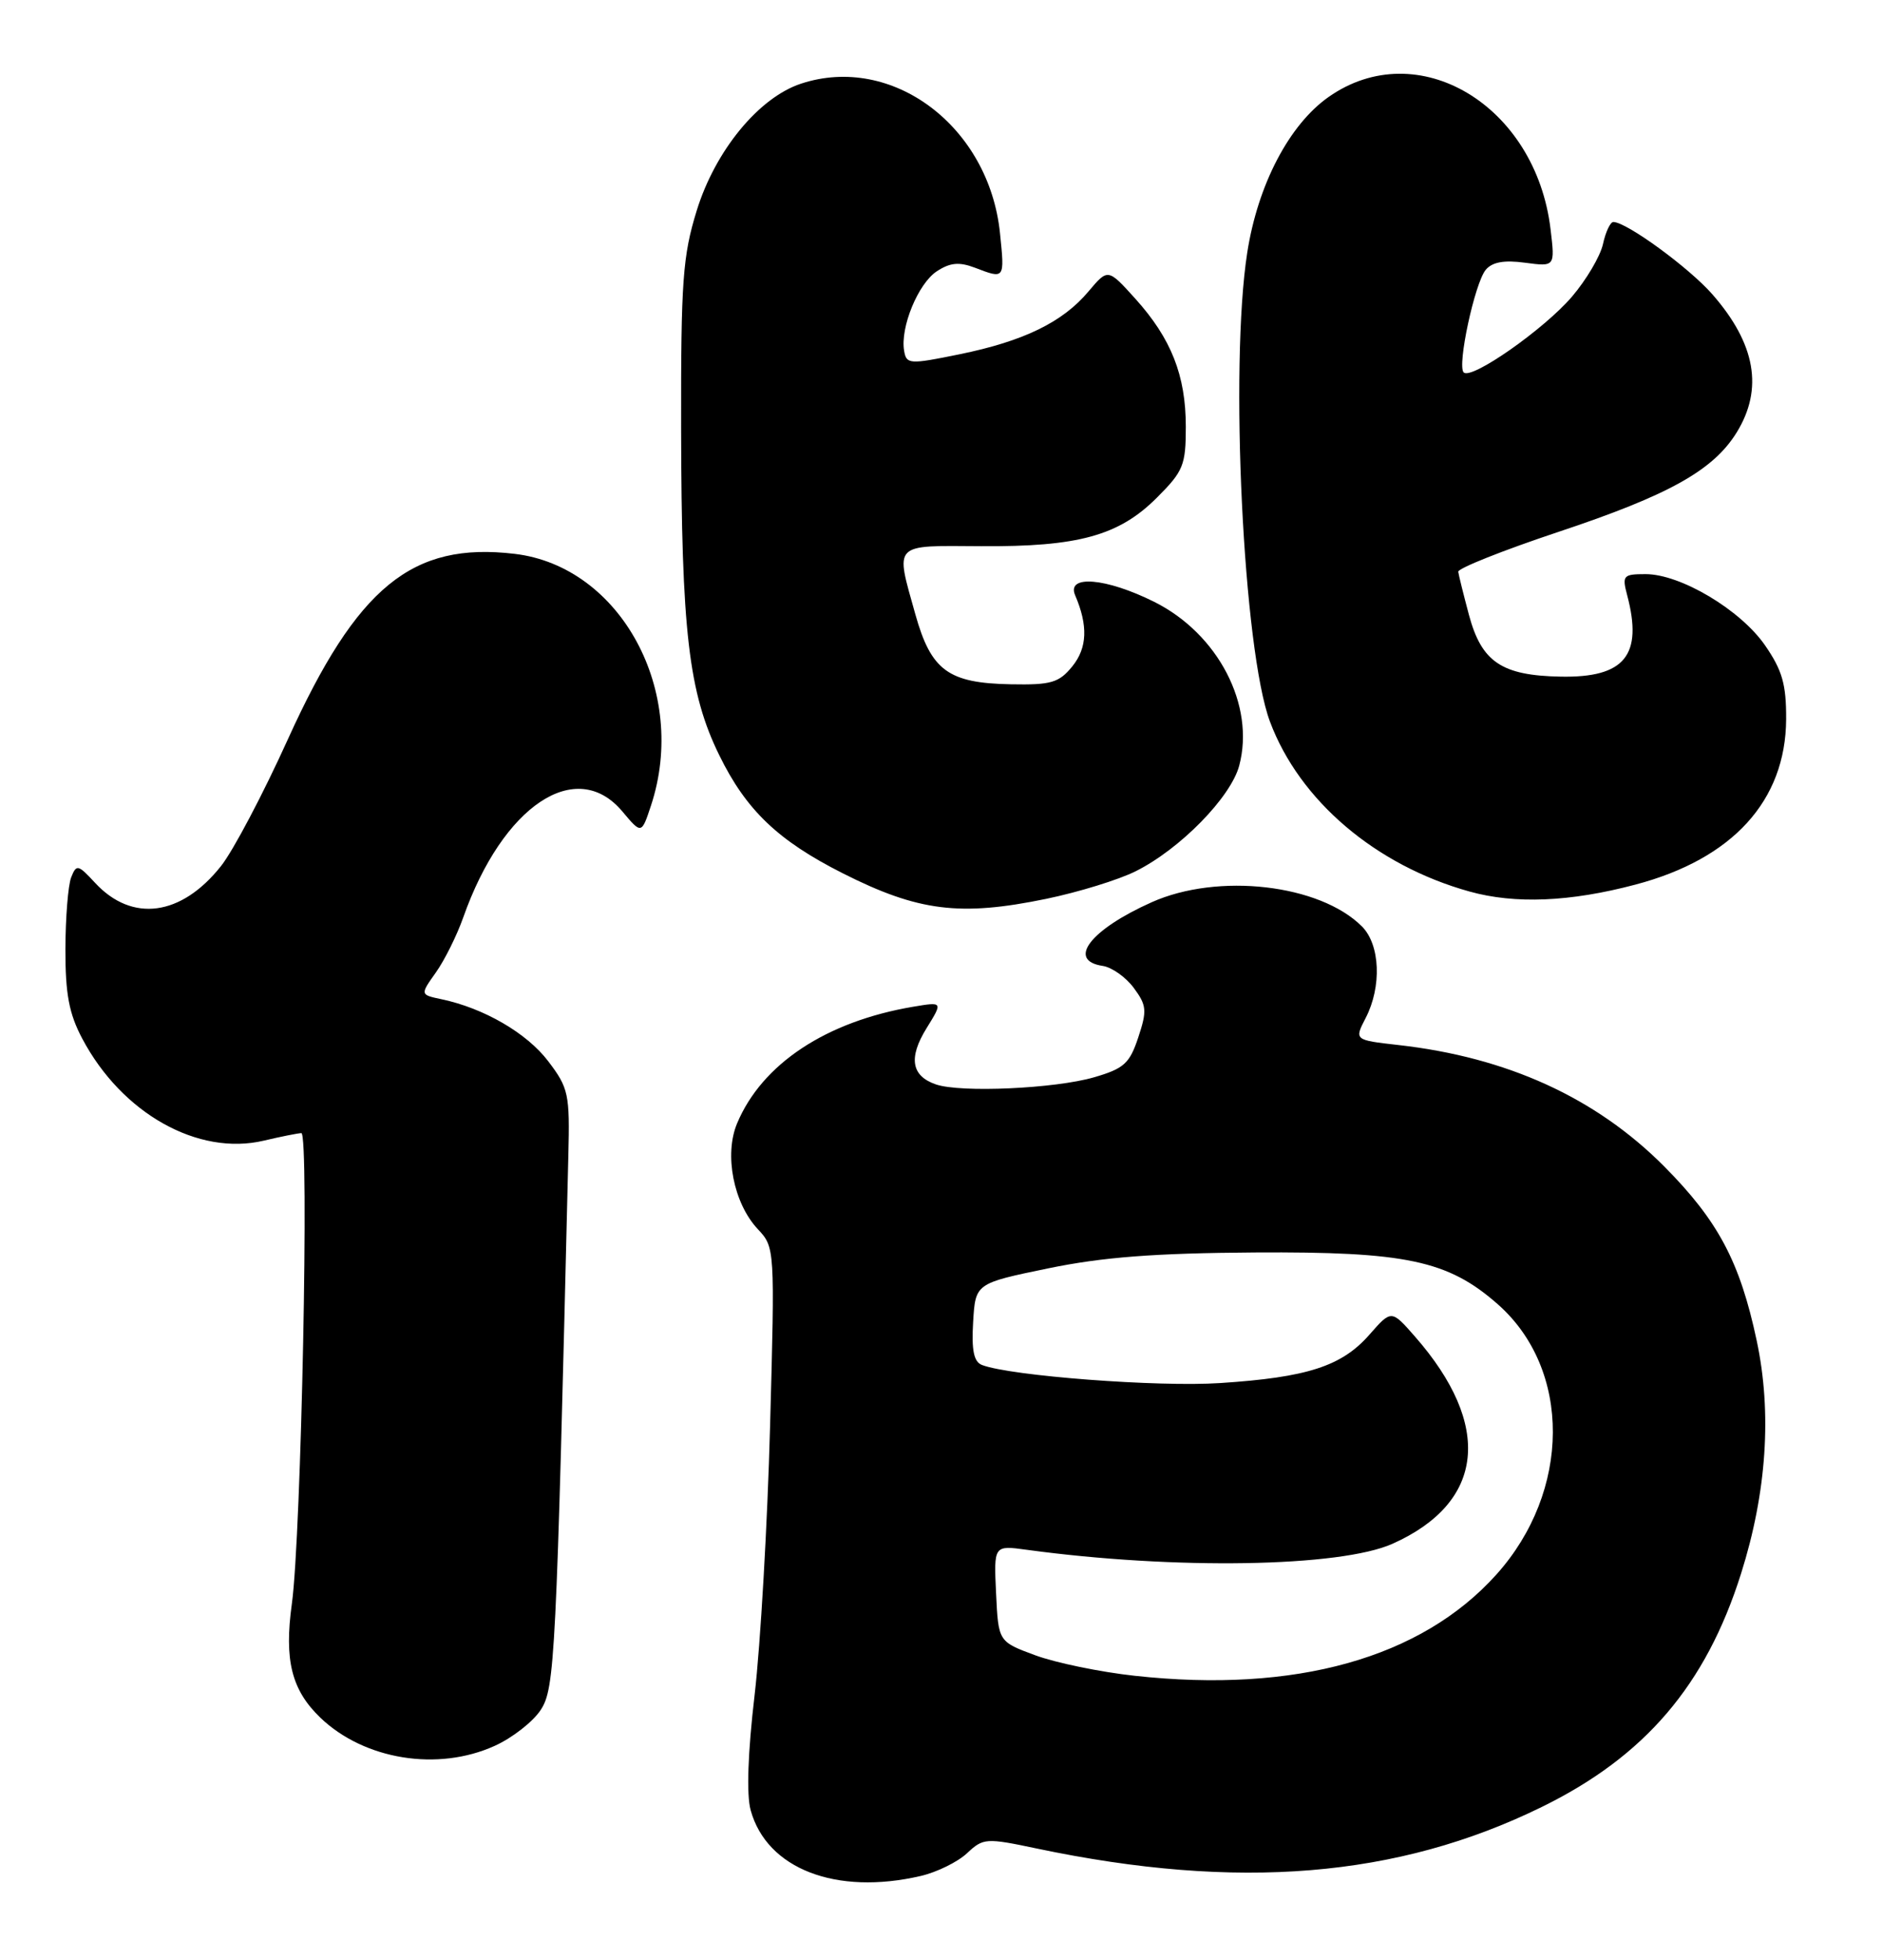 <?xml version="1.0" encoding="UTF-8" standalone="no"?>
<!DOCTYPE svg PUBLIC "-//W3C//DTD SVG 1.1//EN" "http://www.w3.org/Graphics/SVG/1.1/DTD/svg11.dtd" >
<svg xmlns="http://www.w3.org/2000/svg" xmlns:xlink="http://www.w3.org/1999/xlink" version="1.1" viewBox="0 0 246 256">
 <g >
 <path fill="currentColor"
d=" M 120.35 245.06 C 122.46 244.57 125.19 243.23 126.40 242.09 C 128.53 240.10 128.86 240.07 135.55 241.48 C 161.84 247.00 182.66 245.29 201.50 236.06 C 215.01 229.45 222.98 220.13 227.58 205.55 C 230.93 194.96 231.63 184.54 229.62 175.12 C 227.43 164.83 224.58 159.47 217.53 152.37 C 208.60 143.40 197.02 138.11 182.76 136.51 C 177.02 135.86 177.02 135.86 178.51 132.98 C 180.63 128.88 180.41 123.41 178.02 121.02 C 172.51 115.51 159.22 113.98 150.54 117.86 C 142.50 121.45 139.41 125.48 144.15 126.18 C 145.33 126.36 147.15 127.64 148.19 129.04 C 149.88 131.32 149.95 132.01 148.79 135.50 C 147.66 138.92 146.93 139.59 143.00 140.73 C 137.90 142.21 125.59 142.77 122.34 141.66 C 119.12 140.56 118.72 138.18 121.11 134.32 C 123.25 130.86 123.25 130.86 119.37 131.51 C 108.00 133.43 99.61 138.97 96.35 146.74 C 94.63 150.82 95.88 157.18 99.06 160.57 C 101.28 162.93 101.29 163.09 100.66 186.22 C 100.32 199.03 99.40 214.85 98.64 221.39 C 97.75 228.95 97.56 234.45 98.12 236.47 C 100.23 244.13 109.28 247.63 120.35 245.06 Z  M 64.67 228.06 C 66.97 227.02 69.67 224.91 70.67 223.38 C 72.53 220.55 72.71 216.90 74.29 150.93 C 74.49 142.90 74.32 142.13 71.65 138.62 C 68.86 134.95 63.24 131.69 57.70 130.53 C 54.91 129.94 54.91 129.94 56.97 127.04 C 58.11 125.44 59.72 122.20 60.55 119.85 C 65.71 105.23 75.31 98.83 81.34 105.99 C 83.85 108.98 83.85 108.98 85.09 105.24 C 90.01 90.36 81.14 73.99 67.27 72.35 C 53.86 70.76 46.68 76.63 37.63 96.57 C 34.41 103.68 30.48 111.13 28.90 113.12 C 23.71 119.68 17.27 120.55 12.43 115.33 C 10.20 112.92 9.99 112.87 9.30 114.62 C 8.90 115.66 8.56 119.88 8.55 124.00 C 8.54 129.85 9.02 132.42 10.76 135.69 C 15.94 145.46 25.90 151.04 34.50 149.00 C 36.70 148.48 38.90 148.04 39.39 148.02 C 40.44 148.00 39.38 200.57 38.15 209.50 C 37.13 216.87 38.11 220.77 41.88 224.39 C 47.63 229.89 57.23 231.44 64.67 228.06 Z  M 136.74 117.42 C 140.95 116.55 146.22 114.93 148.45 113.81 C 154.25 110.92 160.88 104.15 161.98 100.02 C 164.08 92.14 159.23 82.79 150.87 78.62 C 144.57 75.48 139.38 75.05 140.53 77.75 C 142.24 81.73 142.12 84.63 140.17 87.04 C 138.42 89.19 137.41 89.49 132.12 89.39 C 123.96 89.24 121.71 87.60 119.65 80.26 C 117.01 70.82 116.57 71.28 128.25 71.35 C 140.94 71.44 146.26 69.97 151.21 65.02 C 154.68 61.56 155.00 60.77 155.00 55.74 C 155.00 49.04 153.09 44.22 148.39 39.01 C 144.82 35.06 144.82 35.06 142.28 38.07 C 138.91 42.09 133.80 44.57 125.42 46.28 C 118.86 47.62 118.48 47.59 118.18 45.83 C 117.65 42.78 120.01 37.04 122.45 35.44 C 124.19 34.30 125.37 34.19 127.43 34.97 C 131.35 36.47 131.33 36.50 130.71 30.45 C 129.27 16.49 116.62 7.00 104.70 10.93 C 99.18 12.75 93.49 19.68 91.07 27.51 C 89.24 33.43 89.00 36.73 89.03 55.86 C 89.07 82.41 90.01 90.50 94.02 98.66 C 97.53 105.83 101.70 109.81 110.16 114.08 C 120.02 119.06 125.49 119.74 136.74 117.42 Z  M 213.76 115.56 C 226.47 112.21 233.41 104.60 233.47 93.96 C 233.49 89.40 232.97 87.57 230.71 84.30 C 227.50 79.66 219.67 75.00 215.10 75.00 C 212.17 75.00 212.01 75.18 212.69 77.75 C 214.77 85.60 212.37 88.55 204.00 88.39 C 196.29 88.25 193.66 86.48 192.01 80.33 C 191.30 77.67 190.67 75.14 190.61 74.69 C 190.55 74.25 196.44 71.90 203.71 69.48 C 218.17 64.67 223.94 61.44 227.00 56.50 C 230.52 50.80 229.48 44.90 223.82 38.44 C 220.77 34.96 212.60 29.00 210.88 29.00 C 210.49 29.00 209.87 30.30 209.53 31.88 C 209.18 33.47 207.35 36.56 205.47 38.76 C 201.82 43.02 192.33 49.66 191.32 48.65 C 190.44 47.78 192.77 36.98 194.20 35.25 C 195.05 34.23 196.60 33.95 199.34 34.32 C 203.26 34.84 203.26 34.84 202.68 29.98 C 200.76 13.71 185.30 4.49 173.66 12.67 C 168.51 16.29 164.41 24.13 163.03 33.00 C 160.71 47.88 162.51 84.93 166.00 94.27 C 169.86 104.58 179.81 113.05 192.08 116.46 C 198.03 118.12 205.22 117.82 213.76 115.56 Z  M 148.32 218.91 C 143.82 218.42 137.97 217.21 135.32 216.23 C 130.50 214.45 130.50 214.45 130.20 208.15 C 129.90 201.86 129.90 201.86 134.20 202.45 C 153.57 205.08 175.17 204.73 182.03 201.66 C 194.07 196.27 195.15 186.21 184.93 174.57 C 181.87 171.08 181.87 171.08 178.99 174.36 C 175.38 178.47 170.88 179.93 159.49 180.67 C 151.39 181.21 132.08 179.74 128.36 178.31 C 127.29 177.90 126.98 176.40 127.20 172.70 C 127.50 167.65 127.50 167.65 137.00 165.69 C 144.12 164.22 150.88 163.70 164.00 163.61 C 183.75 163.49 189.26 164.65 195.75 170.35 C 205.45 178.87 205.37 194.81 195.59 205.69 C 185.77 216.61 169.32 221.21 148.32 218.91 Z "/>
</g>
</svg>